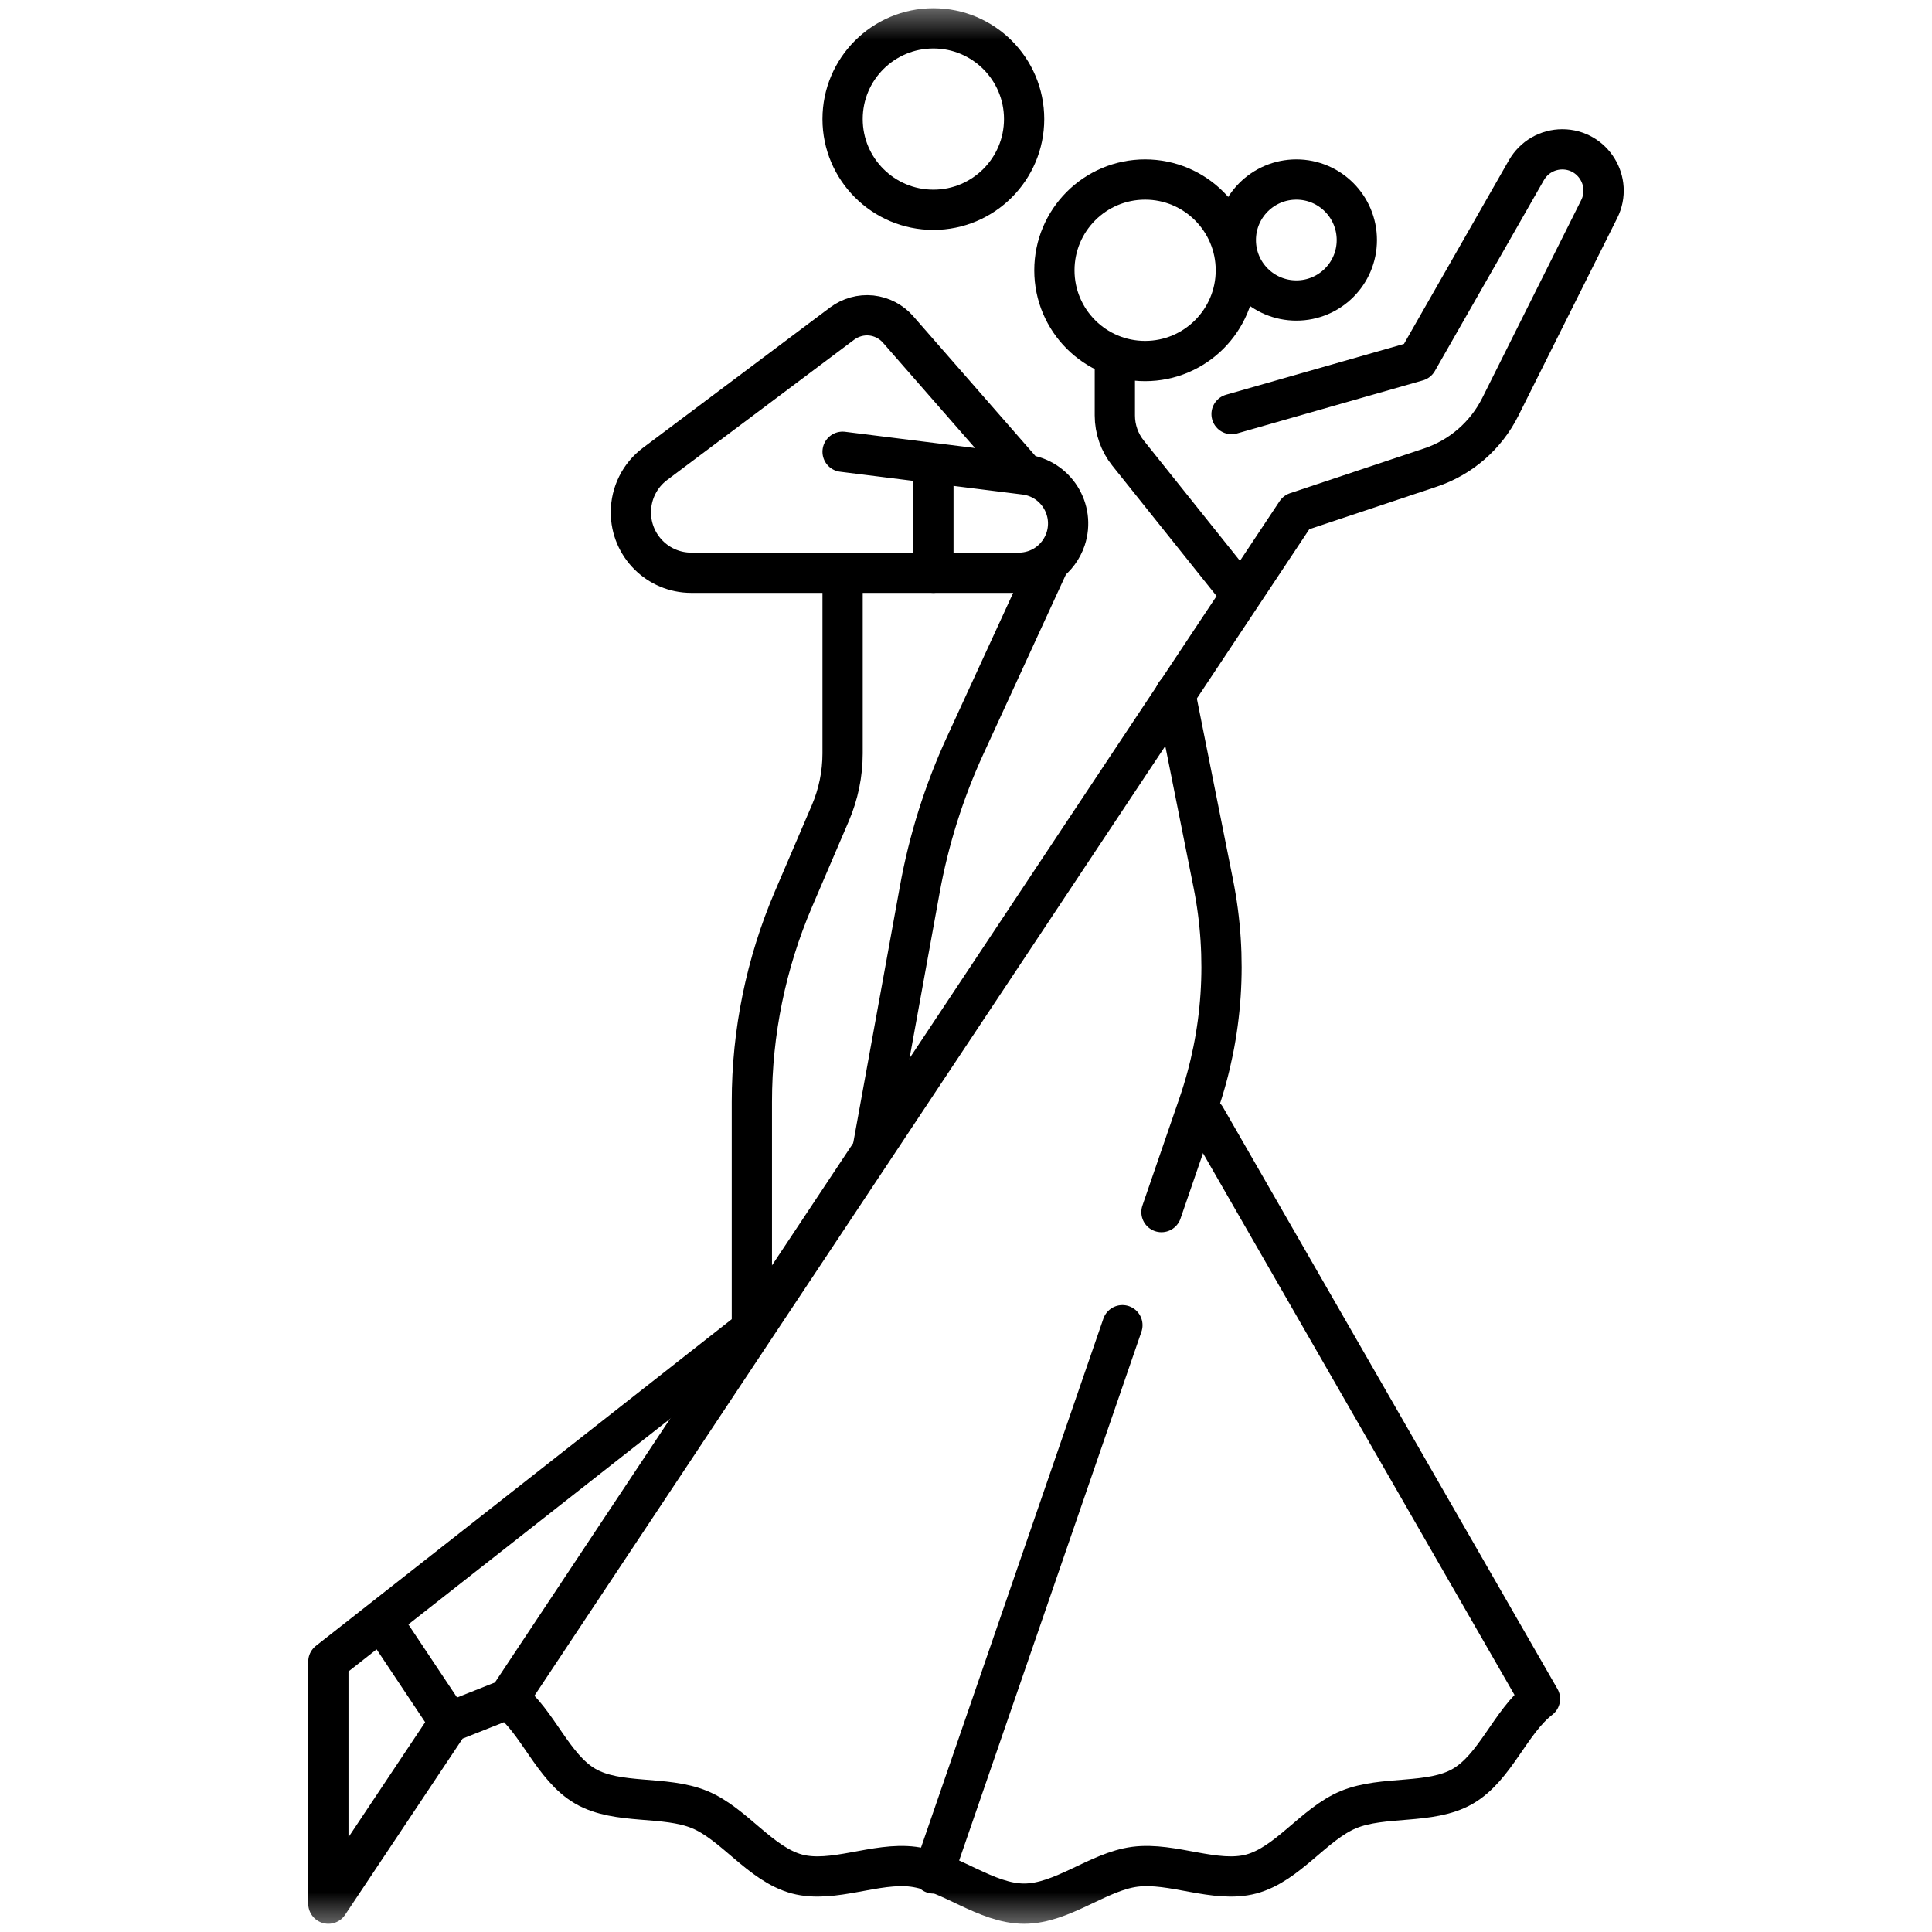 <svg width="24" height="24" viewBox="0 0 24 24" fill="none" xmlns="http://www.w3.org/2000/svg">
<g clip-path="url(#clip0_832_277100)">
<mask id="mask0_832_277100" style="mask-type:luminance" maskUnits="userSpaceOnUse" x="0" y="0" width="24" height="24">
<path d="M0 7.05719e-05H24V24H0V7.05719e-05Z" fill="white"/>
</mask>
<g mask="url(#mask0_832_277100)">
<path d="M15.299 5.144L17.607 4.485L18.962 2.113C19.007 2.035 19.072 1.969 19.15 1.924C19.228 1.879 19.317 1.855 19.407 1.855C19.788 1.855 20.036 2.256 19.866 2.597L18.637 5.055C18.458 5.412 18.146 5.683 17.767 5.809L16.104 6.364L6.313 21.104C6.683 21.388 6.866 21.955 7.272 22.19C7.675 22.423 8.258 22.3 8.692 22.48C9.121 22.658 9.446 23.158 9.901 23.28C10.348 23.399 10.879 23.129 11.347 23.19C11.805 23.25 12.248 23.648 12.722 23.648C13.196 23.648 13.639 23.25 14.097 23.19C14.565 23.129 15.095 23.399 15.543 23.28C15.998 23.158 16.322 22.658 16.751 22.48C17.185 22.3 17.768 22.423 18.171 22.19C18.577 21.955 18.761 21.389 19.13 21.104L14.976 13.879" stroke="black" stroke-width="0.5" stroke-miterlimit="10" stroke-linecap="round" stroke-linejoin="round"/>
<path d="M13.019 7.021L11.99 9.26C11.727 9.832 11.537 10.435 11.425 11.054L10.843 14.255" stroke="black" stroke-width="0.5" stroke-miterlimit="10" stroke-linecap="round" stroke-linejoin="round"/>
<path d="M14.428 15.057L14.887 13.724C15.192 12.841 15.255 11.893 15.072 10.977L14.601 8.618" stroke="black" stroke-width="0.5" stroke-miterlimit="10" stroke-linecap="round" stroke-linejoin="round"/>
<path d="M11.595 23.273L13.943 16.462" stroke="black" stroke-width="0.5" stroke-miterlimit="10" stroke-linecap="round" stroke-linejoin="round"/>
<path d="M15.352 3.358C15.352 3.98 14.847 4.485 14.225 4.485C13.602 4.485 13.098 3.98 13.098 3.358C13.098 2.735 13.602 2.23 14.225 2.23C14.847 2.23 15.352 2.735 15.352 3.358Z" stroke="black" stroke-width="0.5" stroke-miterlimit="10" stroke-linecap="round" stroke-linejoin="round"/>
<path d="M12.722 1.479C12.722 2.101 12.217 2.606 11.595 2.606C10.972 2.606 10.467 2.101 10.467 1.479C10.467 0.856 10.972 0.352 11.595 0.352C12.217 0.352 12.722 0.856 12.722 1.479Z" stroke="black" stroke-width="0.5" stroke-miterlimit="10" stroke-linecap="round" stroke-linejoin="round"/>
<path d="M16.855 2.982C16.855 3.397 16.519 3.733 16.104 3.733C15.688 3.733 15.352 3.397 15.352 2.982C15.352 2.567 15.688 2.23 16.104 2.23C16.519 2.23 16.855 2.567 16.855 2.982Z" stroke="black" stroke-width="0.5" stroke-miterlimit="10" stroke-linecap="round" stroke-linejoin="round"/>
<path d="M10.467 5.612L12.732 5.895M12.732 5.895C13.116 5.943 13.359 6.33 13.237 6.697C13.196 6.818 13.118 6.925 13.014 7C12.91 7.075 12.785 7.115 12.656 7.115H8.588C8.173 7.115 7.837 6.779 7.837 6.364V6.364C7.837 6.247 7.864 6.132 7.916 6.028C7.968 5.923 8.044 5.833 8.137 5.763L10.462 4.019C10.566 3.942 10.695 3.906 10.823 3.919C10.952 3.933 11.071 3.995 11.156 4.092L12.732 5.895Z" stroke="black" stroke-width="0.5" stroke-miterlimit="10" stroke-linecap="round" stroke-linejoin="round"/>
<path d="M11.595 5.988V7.115" stroke="black" stroke-width="0.5" stroke-miterlimit="10" stroke-linecap="round" stroke-linejoin="round"/>
<path d="M10.467 7.115V9.36C10.467 9.614 10.415 9.866 10.315 10.1L9.856 11.171C9.516 11.966 9.34 12.822 9.34 13.687V16.509L4.079 20.642V23.648L5.582 21.394L6.313 21.104" stroke="black" stroke-width="0.5" stroke-miterlimit="10" stroke-linecap="round" stroke-linejoin="round"/>
<path d="M5.582 21.394L4.831 20.267" stroke="black" stroke-width="0.5" stroke-miterlimit="10" stroke-linecap="round" stroke-linejoin="round"/>
<path d="M15.352 7.303L14.014 5.63C13.907 5.497 13.849 5.331 13.849 5.161V4.485" stroke="black" stroke-width="0.5" stroke-miterlimit="10" stroke-linecap="round" stroke-linejoin="round"/>
</g>
</g>
<defs>
<clipPath id="clip0_832_277100">
<rect width="24" height="24" fill="white"/>
</clipPath>
</defs>
</svg>
